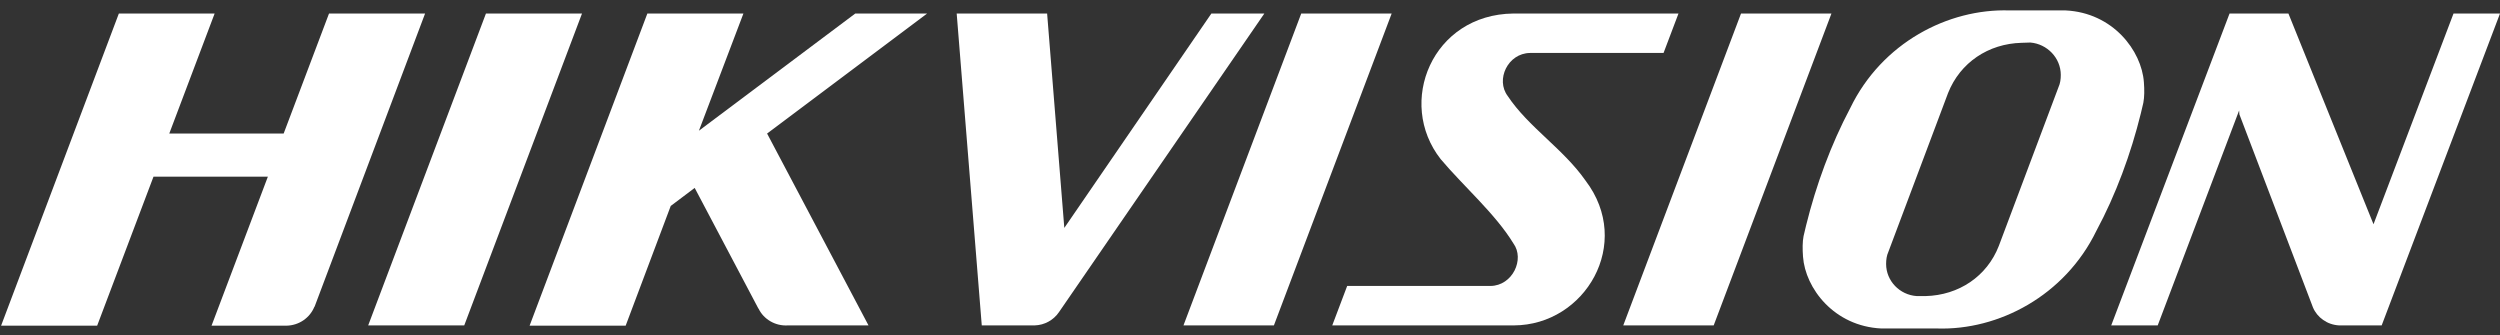 <svg width="231" height="31" viewBox="0 0 231 31" fill="none" xmlns="http://www.w3.org/2000/svg">
<rect x="0" y="0" width="231" height="31" fill="#333333" stroke="none"/>
<path fill-rule="evenodd" clip-rule="evenodd" d="M133.122 14.708C129.009 9.476 132.341 1.328 139.838 1.25H155.092L153.712 4.894H145.643H141.374C139.317 4.92 138.172 7.367 139.317 8.877C141.217 11.741 144.445 13.745 146.502 16.686C150.927 22.491 146.476 30.041 139.89 30.067H123.1L124.479 26.422H133.616H137.729C139.76 26.396 140.905 23.949 139.838 22.491C138.172 19.758 135.204 17.181 133.122 14.708Z" fill="white"/>
<path fill-rule="evenodd" clip-rule="evenodd" d="M42.896 30.067H34.02L44.901 1.25H45.161H53.517H53.777L42.896 30.067Z" fill="white"/>
<path fill-rule="evenodd" clip-rule="evenodd" d="M117.709 30.067H109.353L120.234 1.25H128.59L117.709 30.067Z" fill="white"/>
<path fill-rule="evenodd" clip-rule="evenodd" d="M158.345 30.067H149.989L160.87 1.25H169.226L158.345 30.067Z" fill="white"/>
<path fill-rule="evenodd" clip-rule="evenodd" d="M170.971 9.969C173.887 3.956 180.004 0.78 185.679 0.963H187.866H190.859C195.233 1.171 197.888 4.685 198.096 7.6C198.148 8.303 198.148 8.954 198.044 9.501C197.966 9.813 197.888 10.152 197.81 10.49C196.899 14.186 195.519 17.961 193.697 21.345C190.781 27.332 184.664 30.534 178.989 30.352H176.802H173.835C169.462 30.144 166.806 26.629 166.598 23.714C166.546 23.011 166.546 22.334 166.65 21.814C166.728 21.501 166.806 21.163 166.885 20.824C167.796 17.128 169.175 13.353 170.971 9.969ZM186.798 3.956C183.727 4.034 181.124 5.778 180.004 8.59L174.486 23.271C174.329 23.61 174.277 24 174.277 24.391C174.277 25.953 175.527 27.254 177.115 27.358H177.922C180.993 27.28 183.597 25.536 184.69 22.725L190.209 8.043C190.365 7.705 190.417 7.314 190.417 6.924C190.417 5.362 189.167 4.06 187.605 3.93L186.798 3.956Z" fill="white"/>
<path fill-rule="evenodd" clip-rule="evenodd" d="M15.641 12.339H26.21L30.401 1.25H39.278L29.073 28.323C29.073 28.323 29.073 28.349 29.047 28.349C28.631 29.364 27.642 30.067 26.47 30.093H19.546L24.752 16.322H14.184L8.977 30.093H0.101L10.982 1.25H19.832L15.641 12.339Z" fill="white"/>
<path fill-rule="evenodd" clip-rule="evenodd" d="M64.579 12.079L79.027 1.25H85.665L70.879 12.339L80.25 30.067H72.727C72.753 30.067 72.779 30.067 72.805 30.067C71.634 30.145 70.567 29.494 70.098 28.531C70.098 28.531 70.098 28.505 70.072 28.505L64.189 17.363L61.976 19.029L57.811 30.093H48.935L59.816 1.25H68.692L64.579 12.079Z" fill="white"/>
<path fill-rule="evenodd" clip-rule="evenodd" d="M98.342 21.06L111.931 1.25H116.825L97.848 28.843C97.353 29.572 96.52 30.041 95.609 30.067H95.427C95.401 30.067 95.375 30.067 95.323 30.067C95.323 30.067 95.323 30.067 95.349 30.067H95.062H92.147H90.715L88.398 1.25H96.754L98.342 21.06Z" fill="white"/>
<path fill-rule="evenodd" clip-rule="evenodd" d="M206.921 10.569L206.895 10.205L199.372 30.067H195.077L206.01 1.25H210.305H211.45L219.312 20.721L226.705 1.25H231L220.067 30.067H216.136C215.043 30.015 214.106 29.338 213.715 28.401L206.921 10.569Z" fill="white"/>
</svg>
